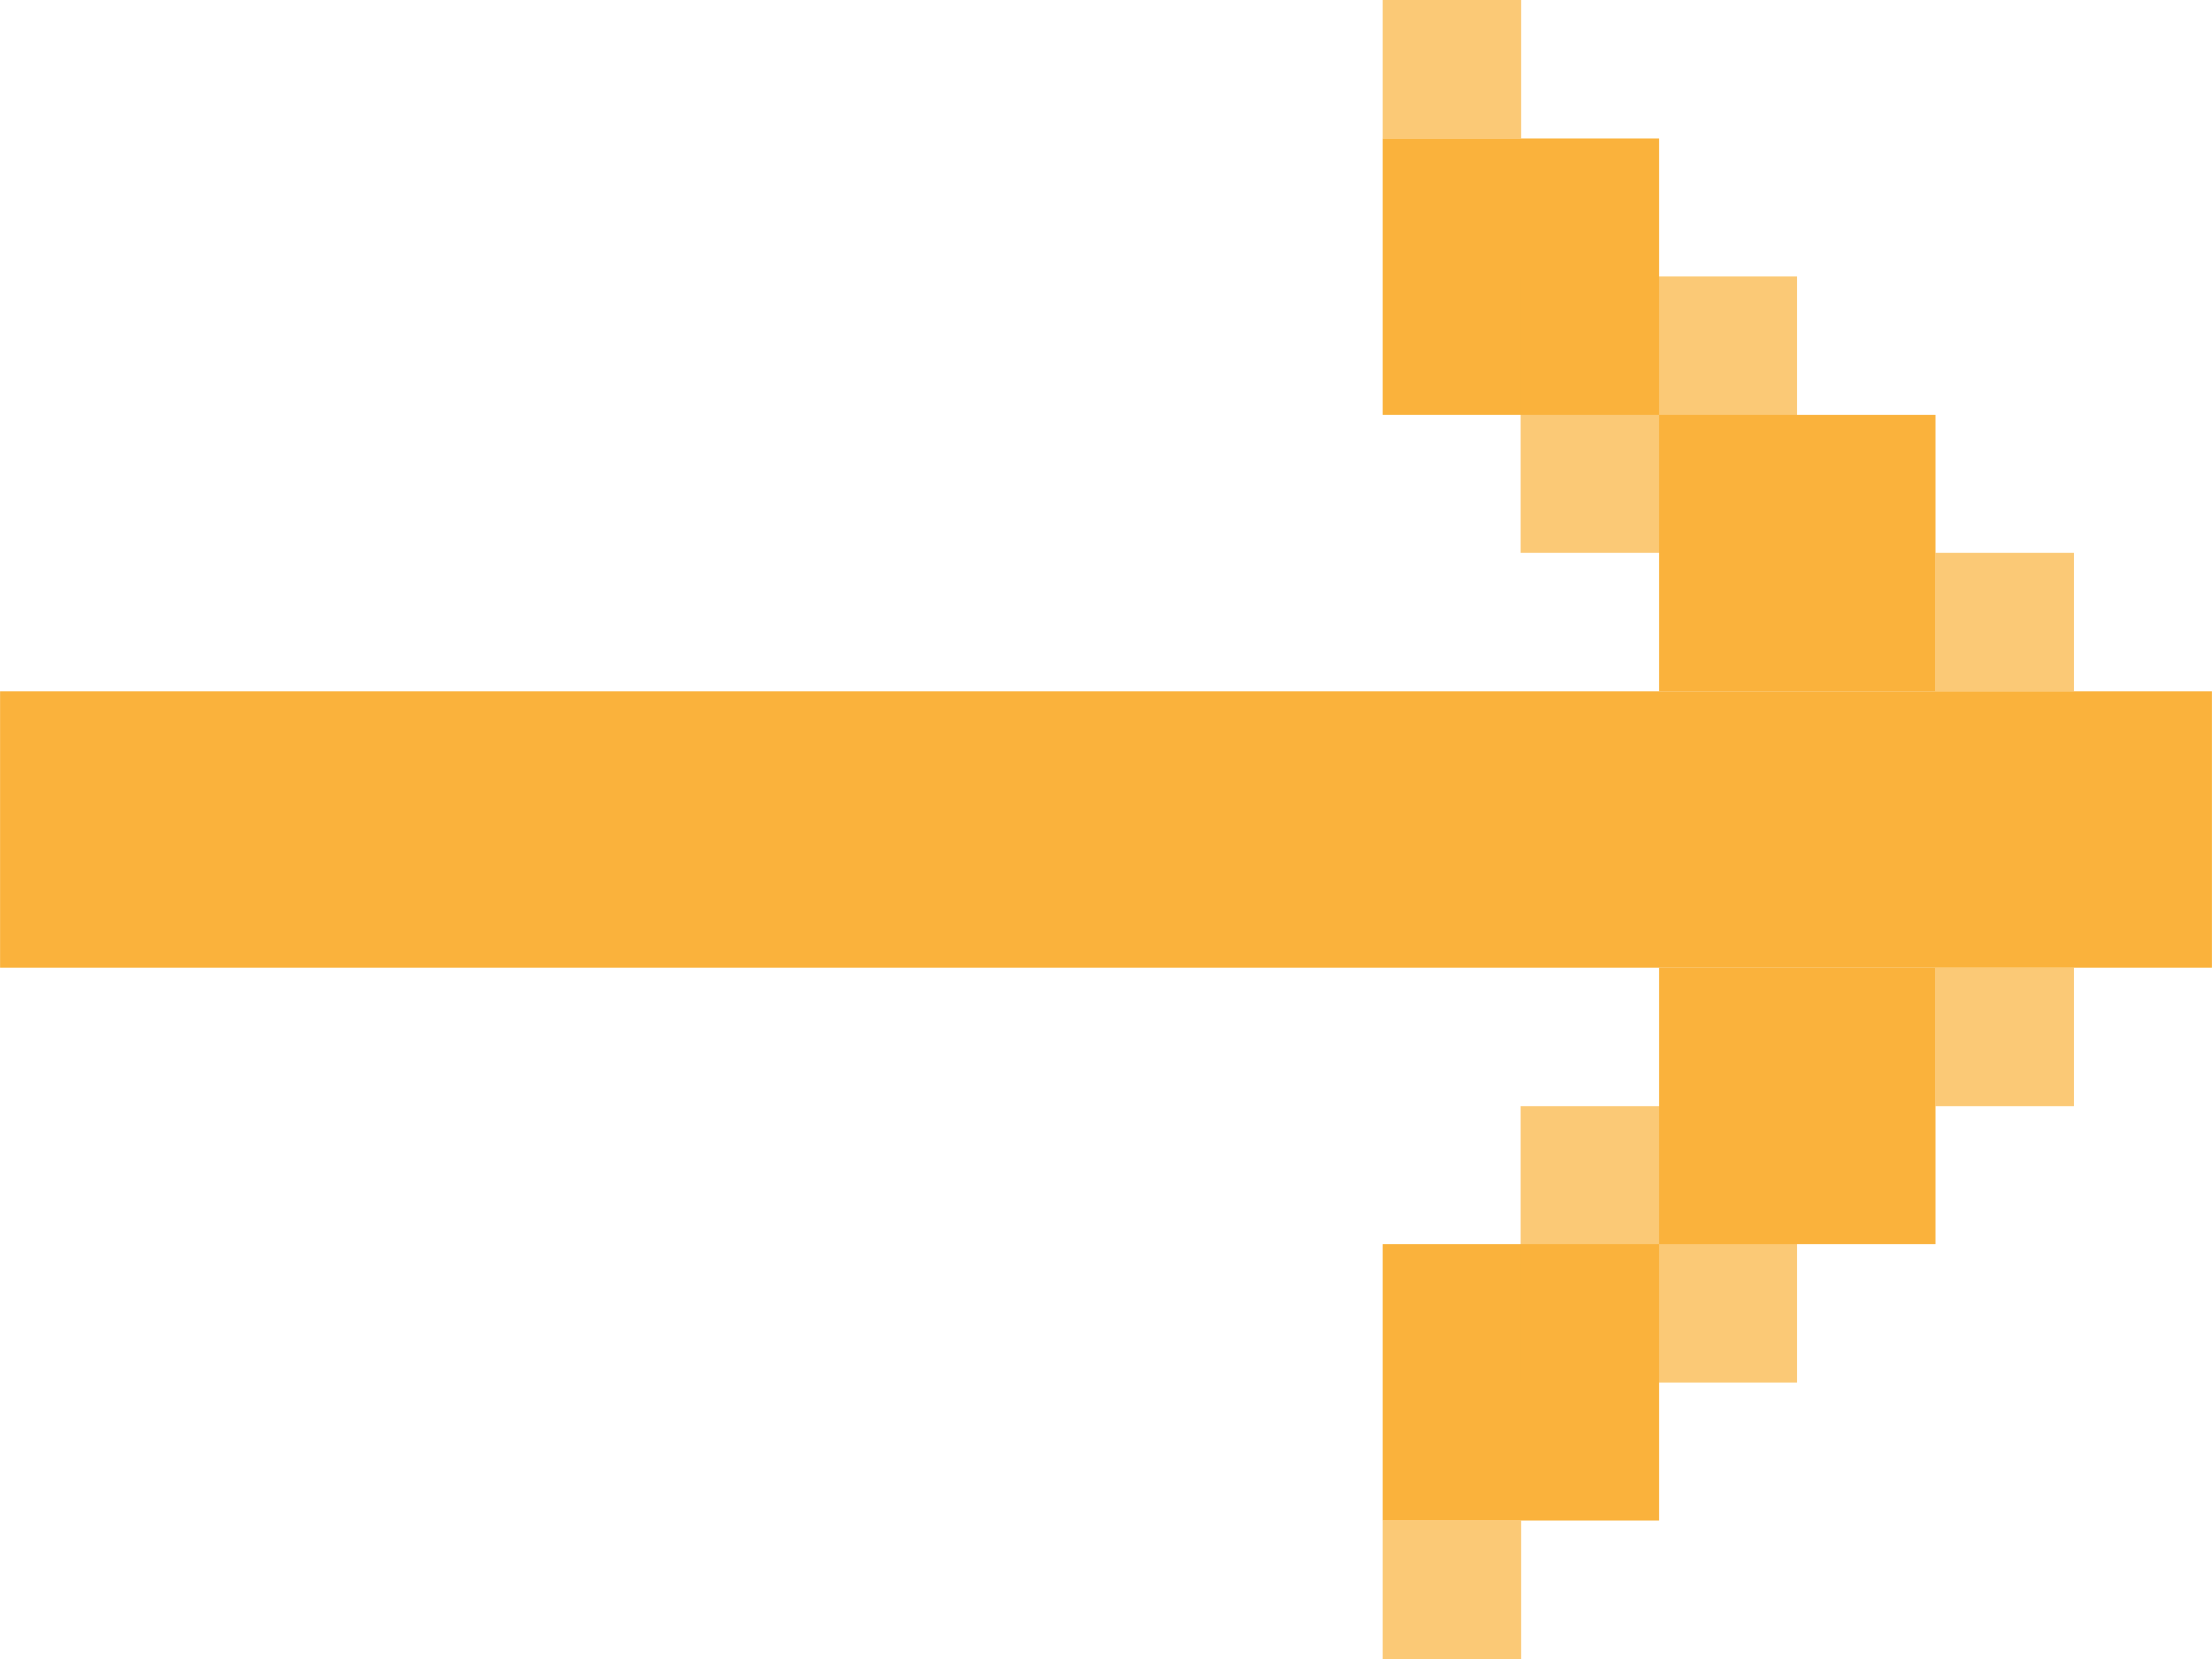 <?xml version="1.0" encoding="UTF-8" standalone="no"?>
<!-- Created with Inkscape (http://www.inkscape.org/) -->

<svg
   xmlns:dc="http://purl.org/dc/elements/1.1/"
   xmlns:cc="http://creativecommons.org/ns#"
   xmlns:rdf="http://www.w3.org/1999/02/22-rdf-syntax-ns#"
   xmlns:svg="http://www.w3.org/2000/svg"
   xmlns="http://www.w3.org/2000/svg"
   xmlns:sodipodi="http://sodipodi.sourceforge.net/DTD/sodipodi-0.dtd"
   xmlns:inkscape="http://www.inkscape.org/namespaces/inkscape"
   width="16"
   height="12"
   viewBox="0 0 4.233 3.175"
   version="1.1"
   id="svg8"
   inkscape:version="0.92.2 (5c3e80d, 2017-08-06)"
   sodipodi:docname="link-arrow-long-secondary.html">
  <defs
     id="defs2" />
  <sodipodi:namedview
     id="base"
     pagecolor="#ffffff"
     bordercolor="#666666"
     borderopacity="1.0"
     inkscape:pageopacity="0.0"
     inkscape:pageshadow="2"
     inkscape:zoom="16"
     inkscape:cx="10.25"
     inkscape:cy="7.450364"
     inkscape:document-units="px"
     inkscape:current-layer="svg8"
     showgrid="false"
     units="px"
     showborder="true"
     showguides="true"
     inkscape:guide-bbox="true"
     inkscape:window-width="1280"
     inkscape:window-height="961"
     inkscape:window-x="-8"
     inkscape:window-y="-8"
     inkscape:window-maximized="1"
     inkscape:pagecheckerboard="false" />
  <g
     inkscape:label="Layer 1"
     inkscape:groupmode="layer"
     id="layer1"
     transform="translate(0,-293.825)"
     style="fill:#fab23c;fill-opacity:1">
    <rect
       style="fill:#fab23c;fill-opacity:1;stroke-width:0.299"
       id="rect839"
       width="4.233"
       height="0.529"
       x="0"
       y="295.148" />
    <rect
       style="fill:#fab23c;fill-opacity:1;stroke-width:0.265"
       id="rect841"
       width="0.529"
       height="0.529"
       x="3.175"
       y="294.619" />
    <rect
       y="295.677"
       x="3.175"
       height="0.529"
       width="0.529"
       id="rect845"
       style="fill:#fab23c;fill-opacity:1;stroke-width:0.265" />
    <rect
       y="294.09"
       x="2.646"
       height="0.529"
       width="0.529"
       id="rect847"
       style="fill:#fab23c;fill-opacity:1;stroke-width:0.265" />
    <rect
       style="fill:#fab23c;fill-opacity:1;stroke-width:0.265"
       id="rect849"
       width="0.529"
       height="0.529"
       x="2.646"
       y="296.206" />
  </g>
  <g
     inkscape:groupmode="layer"
     id="layer2"
     inkscape:label="Layer 2"
     style="opacity:0.7;fill:#fab23c;fill-opacity:1">
    <rect
       y="0.529"
       x="2.91"
       height="0.529"
       width="0.529"
       id="rect852"
       style="fill:#fab23c;fill-opacity:1;stroke-width:0.265" />
    <rect
       style="fill:#fab23c;fill-opacity:1;stroke-width:0.265"
       id="rect855"
       width="0.529"
       height="0.529"
       x="2.91"
       y="2.117" />
    <rect
       style="fill:#fab23c;fill-opacity:1;stroke-width:0.132"
       id="rect857"
       width="0.265"
       height="0.265"
       x="3.704"
       y="1.058" />
    <rect
       y="1.852"
       x="3.704"
       height="0.265"
       width="0.265"
       id="rect859"
       style="fill:#fab23c;fill-opacity:1;stroke-width:0.132" />
    <rect
       y="9.1393787e-008"
       x="2.646"
       height="0.265"
       width="0.265"
       id="rect861"
       style="fill:#fab23c;fill-opacity:1;stroke-width:0.132" />
    <rect
       style="fill:#fab23c;fill-opacity:1;stroke-width:0.132"
       id="rect863"
       width="0.265"
       height="0.265"
       x="2.646"
       y="2.91" />
  </g>
</svg>
